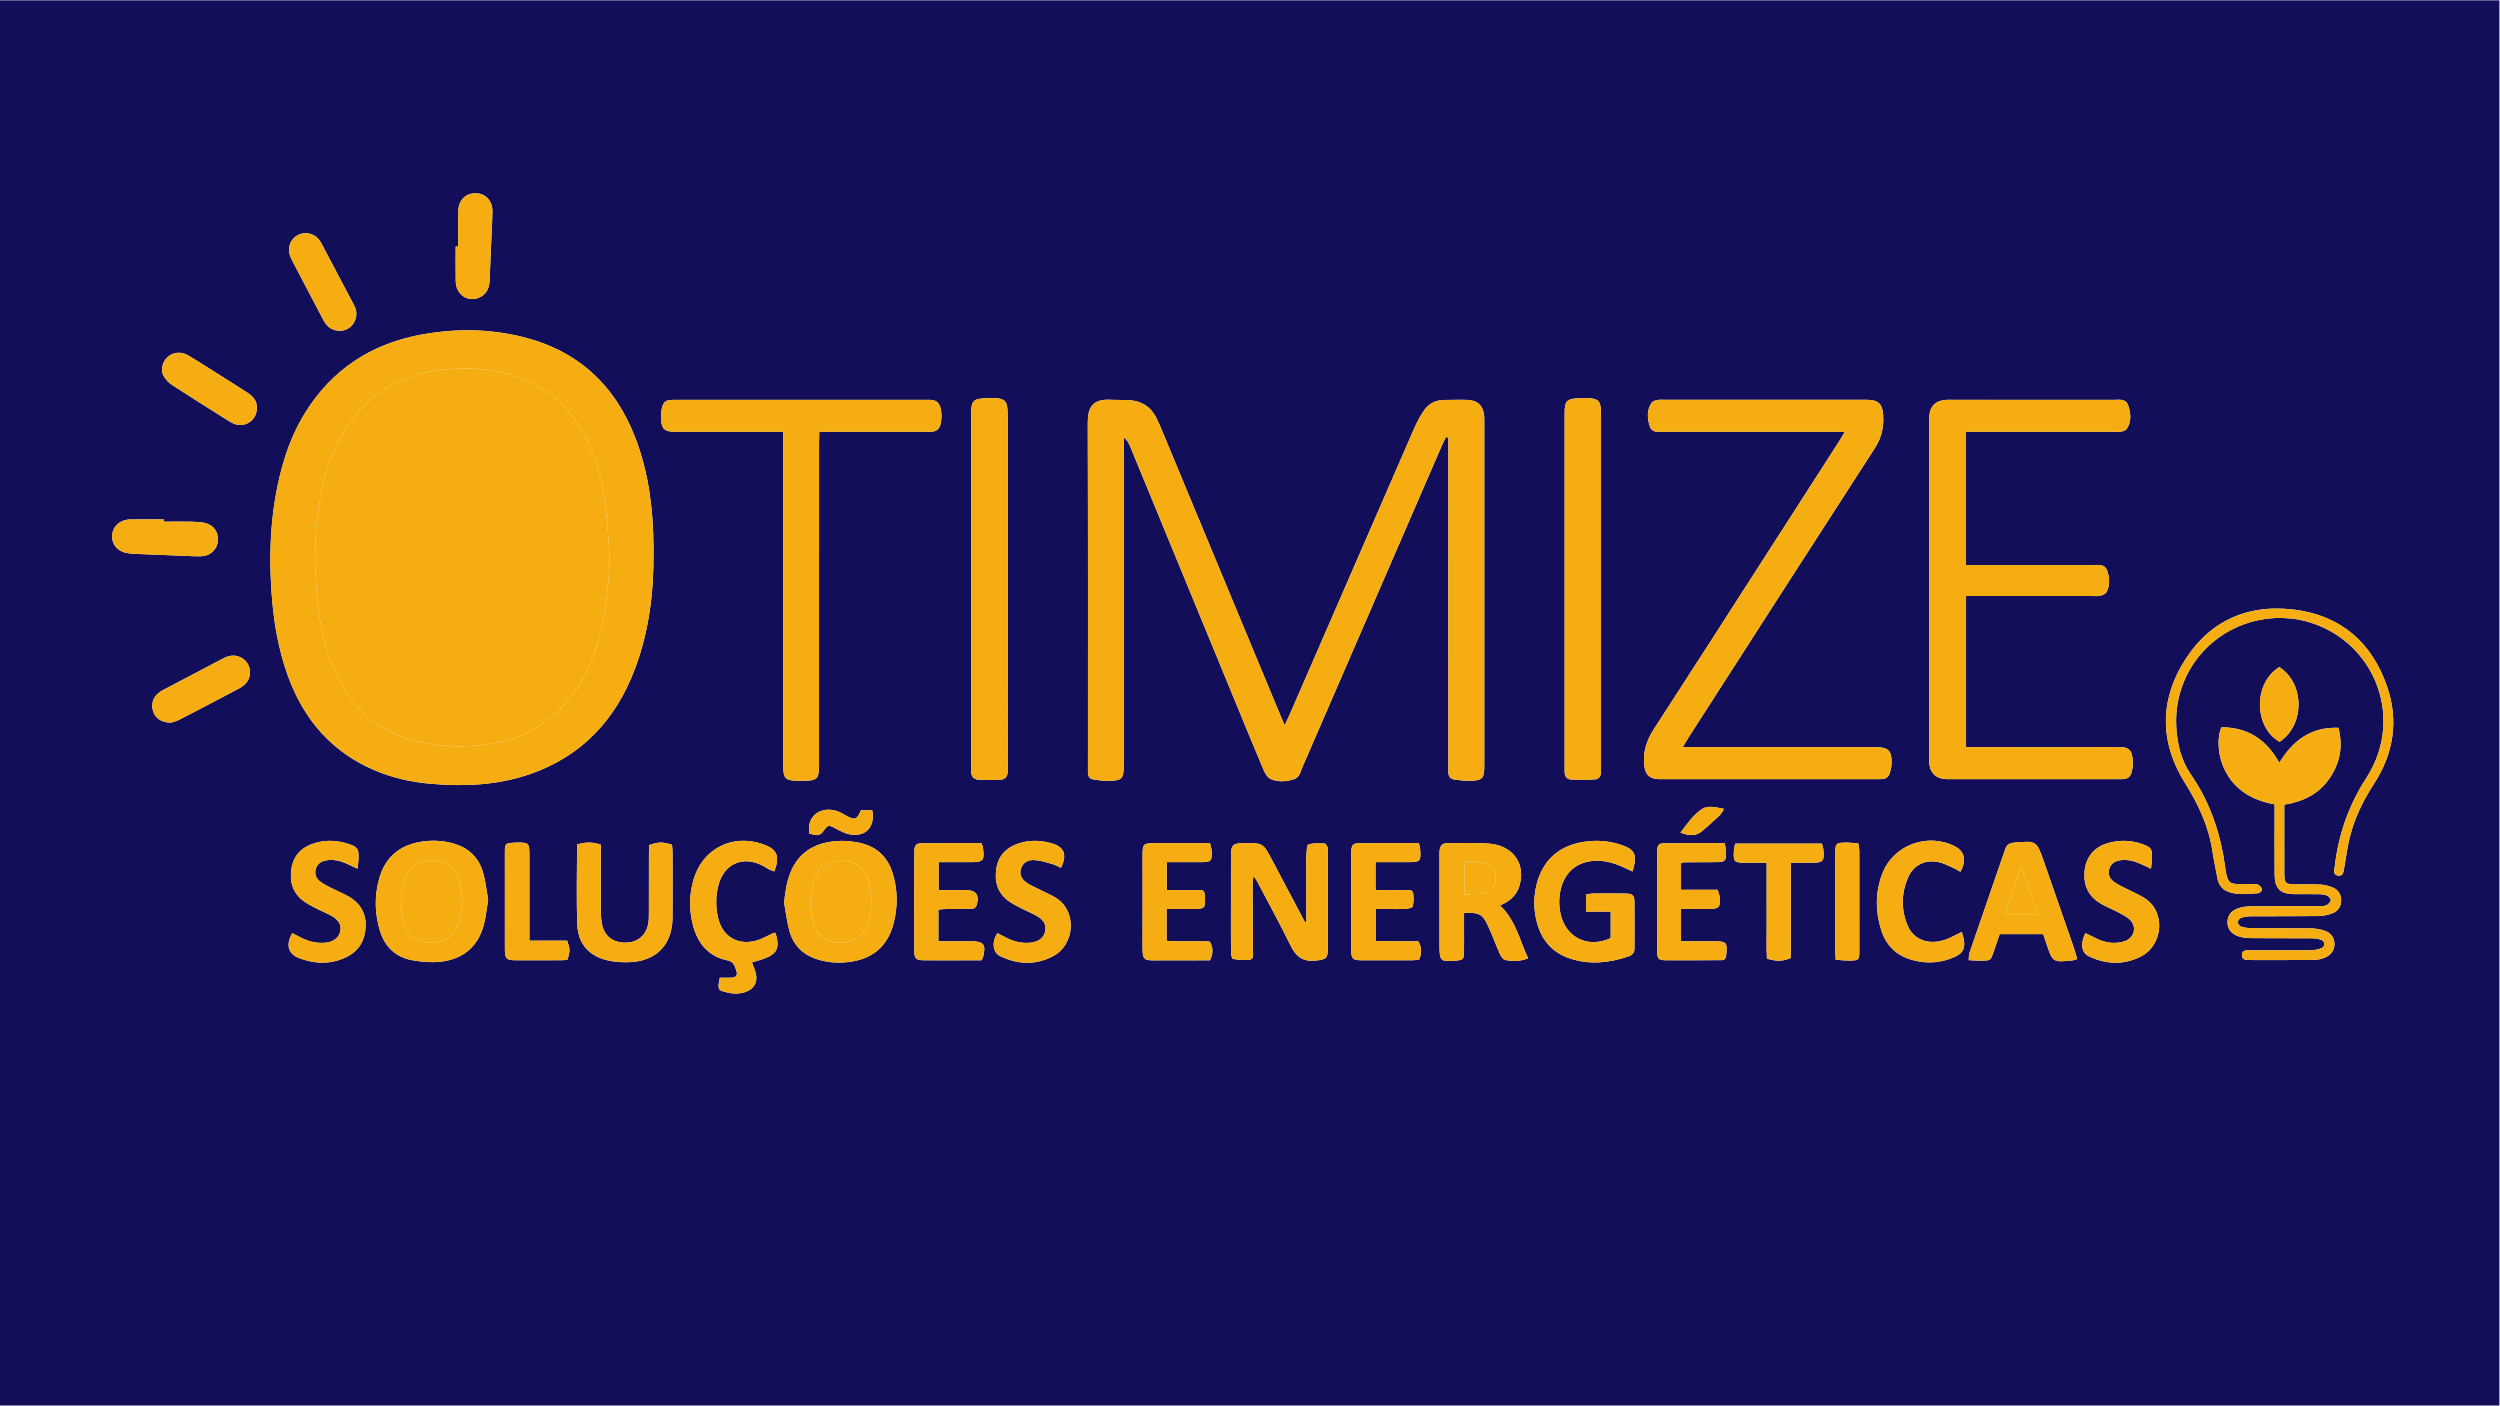 <?xml version="1.0" encoding="UTF-8" standalone="no"?>
<svg
   xmlns:dc="http://purl.org/dc/elements/1.1/"
   xmlns:cc="http://creativecommons.org/ns#"
   xmlns:rdf="http://www.w3.org/1999/02/22-rdf-syntax-ns#"
   xmlns:svg="http://www.w3.org/2000/svg"
   xmlns="http://www.w3.org/2000/svg"
   viewBox="0 0 1821.333 1024"
   height="1024"
   width="1821.333"
   xml:space="preserve"
   id="svg2"
   version="1.1"><defs
     id="defs6"><clipPath
       id="clipPath18"
       clipPathUnits="userSpaceOnUse"><path
         id="path16"
         d="M 0,768 H 1366 V 0 H 0 Z" /></clipPath></defs><g
     transform="matrix(1.333,0,0,-1.333,0,1024)"
     id="g10"><g
       id="g12"><g
         clip-path="url(#clipPath18)"
         id="g14"><g
           transform="translate(942.325,326.078)"
           id="g20"><path
             id="path22"
             style="fill:#120e59;fill-opacity:1;fill-rule:nonzero;stroke:none"
             d="m 0,0 c -4.911,1.061 -9.195,2.02 -12.317,-0.17 -4.645,-3.258 -8.031,-8.052 -11.576,-12.784 5.64,-2.11 8.818,-1.773 12.29,1.215 3.071,2.64 6.071,5.368 9.022,8.143 C -1.765,-2.828 -1.237,-1.752 0,0 m -500.02,-13.438 c 2.711,-0.726 5.363,-1.819 7.334,0.856 3.011,4.086 2.866,4.08 7.298,1.766 2.326,-1.214 4.742,-2.525 7.269,-3.032 8.768,-1.76 14.262,3.966 12.54,13.104 h -6.156 c -2.479,-5.372 -3.352,-5.629 -8.666,-2.628 -1.075,0.607 -2.137,1.26 -3.269,1.74 -8.601,3.65 -17.993,-1.073 -16.35,-11.806 M 303.376,77.543 C 288.64,68.326 289.898,44.21 303.58,36.689 c 13.832,9.184 13.787,31.929 -0.204,40.854 M 60.961,-82.417 c 2.795,-0.179 5.371,-0.536 7.935,-0.466 4.773,0.131 4.972,0.392 4.979,5.337 0.025,18.089 0.021,36.178 -0.011,54.266 -0.003,1.346 -0.308,2.691 -0.515,4.374 -2.416,0.201 -4.502,0.532 -6.585,0.516 -5.699,-0.042 -6.037,-0.412 -6.041,-5.964 -0.013,-17.557 -0.01,-35.114 0.005,-52.67 10e-4,-1.563 0.13,-3.126 0.233,-5.393 M -848.865,47.167 c 0.822,0.278 2.754,0.68 4.445,1.551 10.885,5.607 21.731,11.295 32.555,17.022 1.389,0.735 2.78,1.665 3.825,2.817 4.29,4.724 2.514,12.233 -3.421,14.573 -2.975,1.173 -5.856,0.726 -8.699,-0.782 -10.819,-5.739 -21.686,-11.387 -32.522,-17.093 -1.095,-0.576 -2.19,-1.212 -3.137,-1.997 -3.018,-2.5 -4.049,-6.466 -2.741,-10.115 1.335,-3.723 4.517,-5.937 9.695,-5.976 m 46.927,172.029 c 0.106,3.84 -2.108,6.3 -5.051,8.219 -4.909,3.2 -9.876,6.312 -14.833,9.436 -5.857,3.691 -11.662,7.469 -17.617,10.994 -3.972,2.351 -8.42,1.805 -11.38,-0.951 -2.7,-2.514 -3.91,-6.966 -2.097,-10.269 1.13,-2.057 3.068,-3.911 5.064,-5.21 9.971,-6.491 20.077,-12.774 30.146,-19.114 1.047,-0.66 2.111,-1.344 3.255,-1.792 6.199,-2.425 12.606,2.049 12.513,8.687 m 45.734,42.118 c 3.106,0.253 5.8,1.705 7.466,4.8 1.652,3.07 1.516,6.135 -0.085,9.174 -5.96,11.309 -11.921,22.617 -17.899,33.916 -0.413,0.78 -0.906,1.54 -1.479,2.209 -2.778,3.245 -7.407,4.187 -11.133,2.313 -3.825,-1.924 -5.798,-6.034 -4.779,-10.274 0.327,-1.361 0.94,-2.68 1.587,-3.933 3.012,-5.835 6.077,-11.643 9.132,-17.456 2.644,-5.031 5.305,-10.053 7.95,-15.083 1.893,-3.601 4.755,-5.668 9.24,-5.666 m 64.317,46.068 c -0.462,0 -0.923,-0.001 -1.384,-0.001 0,-6.391 -0.115,-12.784 0.03,-19.172 0.172,-7.613 7.55,-11.93 13.868,-8.198 3.199,1.889 4.467,4.943 4.632,8.507 0.254,5.5 0.43,11.003 0.66,16.504 0.296,7.097 0.74,14.19 0.883,21.29 0.129,6.452 -4.258,10.635 -10.261,10.137 -4.749,-0.395 -8.175,-3.952 -8.372,-9.374 -0.238,-6.556 -0.056,-13.128 -0.056,-19.693 m -160.926,-150.38 c 10e-4,0.41 10e-4,0.821 0.002,1.231 -6.035,0 -12.069,0.044 -18.104,-0.013 -5.749,-0.054 -9.882,-3.714 -10.096,-8.812 -0.22,-5.241 3.295,-9.006 9.157,-9.744 1.407,-0.177 2.832,-0.237 4.251,-0.295 9.052,-0.371 18.105,-0.739 27.159,-1.081 2.84,-0.108 5.694,-0.323 8.523,-0.159 4.793,0.277 8.343,3.881 8.699,8.501 0.365,4.736 -2.458,8.66 -7.265,9.694 -2.237,0.481 -4.578,0.608 -6.876,0.649 -5.149,0.091 -10.3,0.029 -15.45,0.029 m 199.82,-229.008 v 6.048 c 0,13.657 0.007,27.313 -0.003,40.971 -0.004,6.235 -0.377,6.602 -6.566,6.629 -0.708,0.003 -1.417,-0.048 -2.124,-0.104 -4.511,-0.352 -4.703,-0.49 -4.711,-5.129 -0.03,-17.736 -0.037,-35.472 0.004,-53.209 0.012,-5.053 0.867,-5.881 5.871,-5.908 8.513,-0.047 17.027,-0.028 25.54,0.01 1.01,0.004 2.019,0.302 2.916,0.445 1.34,5.021 1.321,5.775 -0.296,10.247 z M 53.403,-18.937 H 6.027 c -0.266,-1.453 -0.662,-2.791 -0.734,-4.146 -0.309,-5.796 0.208,-6.301 6.096,-6.315 3.839,-0.01 7.677,-0.002 11.826,-0.002 v -18.22 c 0,-5.687 -0.037,-11.373 0.01,-17.06 0.047,-5.791 -0.21,-11.599 0.155,-17.161 5.881,-1.574 8.159,-1.514 13.006,0.344 V -29.4 c 4.264,0 7.968,-0.007 11.672,0.002 5.922,0.012 6.718,0.847 6.219,6.764 -0.099,1.189 -0.546,2.349 -0.874,3.697 m 76.493,-48.306 c -3.03,-1.446 -5.633,-2.91 -8.393,-3.964 -9.17,-3.502 -17.867,-0.612 -21.229,7.429 -3.649,8.732 -3.524,17.743 0.287,26.405 2.99,6.799 9.349,9.844 16.656,8.295 2.715,-0.575 5.276,-1.942 7.857,-3.063 1.403,-0.609 2.698,-1.463 4.039,-2.204 3.438,6.131 2.283,11.139 -2.862,13.815 -14.98,7.793 -33.86,0.86 -39.839,-14.875 -3.848,-10.127 -3.849,-20.538 -0.577,-30.825 2.521,-7.926 7.785,-13.462 15.837,-15.993 7.331,-2.303 14.682,-2.229 21.954,0.374 7.599,2.721 9.044,5.821 6.27,14.606 m -527.091,-0.668 c -3.2,-4.784 -2.622,-10.523 1.472,-12.511 9.654,-4.686 19.559,-5.1 29.129,0.053 11.884,6.398 13.178,25.091 0.661,32.181 -2.767,1.567 -5.688,2.863 -8.534,4.291 -2.056,1.032 -4.207,1.918 -6.137,3.15 -3.507,2.238 -4.656,4.923 -3.74,7.985 0.919,3.072 3.342,5.036 7.395,4.815 3.282,-0.179 6.537,-1.268 9.745,-2.164 1.647,-0.461 3.165,-1.382 4.73,-2.091 3.458,7.186 1.872,11.326 -4.907,13.356 -6.099,1.827 -12.267,1.941 -18.339,-0.042 -6.38,-2.082 -10.717,-6.363 -11.944,-13.053 -1.339,-7.304 0.332,-13.859 6.645,-18.432 2.557,-1.853 5.512,-3.17 8.332,-4.645 2.352,-1.229 4.868,-2.169 7.138,-3.526 4.047,-2.42 5.252,-5.079 4.349,-8.78 -0.786,-3.22 -3.824,-5.418 -8.06,-5.794 -4.734,-0.421 -9.151,0.655 -13.327,2.86 -1.535,0.811 -3.093,1.577 -4.608,2.347 m 630.481,35.304 c 0.242,2.567 0.523,4.262 0.539,5.961 0.048,4.906 -0.5,5.71 -5.157,7.371 -6.565,2.341 -13.241,2.452 -19.844,0.306 -7.293,-2.37 -11.533,-8.313 -11.934,-15.941 -0.393,-7.462 2.571,-13.122 8.974,-16.853 3.051,-1.777 6.384,-3.062 9.508,-4.723 2.176,-1.157 4.462,-2.298 6.263,-3.928 3.642,-3.298 2.951,-8.834 -1.321,-11.221 -1.491,-0.833 -3.318,-1.259 -5.04,-1.454 -4.538,-0.515 -8.784,0.662 -12.809,2.733 -1.671,0.86 -3.36,1.686 -5.028,2.521 -2.916,-5.983 -2.229,-10.755 2.001,-12.75 9.517,-4.486 19.225,-4.827 28.668,0.127 11.596,6.084 13.772,24.602 0.959,32.157 -3.193,1.884 -6.648,3.32 -9.952,5.023 -2.04,1.05 -4.149,2.041 -5.997,3.378 -2.295,1.661 -3.558,4.004 -2.718,6.955 0.811,2.846 2.824,4.347 5.728,4.843 4.017,0.687 7.735,-0.221 11.349,-1.872 1.688,-0.771 3.38,-1.533 5.811,-2.633 m -980.195,-0.06 c 0.243,2.492 0.521,4.149 0.545,5.81 0.073,5.136 -0.552,6.089 -5.429,7.713 -6.221,2.073 -12.559,2.338 -18.843,0.369 -6.802,-2.132 -11.25,-6.544 -12.404,-13.812 -1.187,-7.476 0.873,-13.746 7.215,-18.18 2.308,-1.613 4.907,-2.827 7.424,-4.125 2.516,-1.296 5.199,-2.295 7.623,-3.736 3.806,-2.266 5.141,-5.026 4.42,-8.277 -0.751,-3.388 -3.604,-5.688 -7.791,-6.169 -4.724,-0.543 -9.164,0.481 -13.378,2.604 -1.696,0.856 -3.384,1.729 -5.048,2.58 -3.642,-6.173 -2.324,-11.298 3.545,-13.56 8.614,-3.32 17.337,-3.645 25.836,0.405 6.878,3.277 10.315,9.045 10.702,16.539 0.385,7.443 -2.956,13.027 -9.354,16.681 -3.068,1.753 -6.391,3.053 -9.543,4.665 -2.042,1.044 -4.102,2.124 -5.942,3.476 -2.151,1.58 -3.139,3.871 -2.483,6.569 0.703,2.893 2.699,4.431 5.588,4.981 4.012,0.763 7.743,-0.158 11.371,-1.759 1.717,-0.756 3.403,-1.585 5.946,-2.774 m 580.068,13.959 c -11.298,0 -22.109,0.08 -32.919,-0.047 -3.304,-0.039 -4.051,-1.145 -4.063,-5.457 -0.051,-17.574 -0.054,-35.149 0,-52.724 0.015,-5.072 0.78,-5.752 5.974,-5.774 9.232,-0.041 18.463,-0.027 27.694,0.009 1.179,0.005 2.357,0.276 3.496,0.419 1.324,3.394 1.499,6.436 -0.499,9.969 -3.683,0 -7.555,-0.013 -11.428,0.003 -3.985,0.017 -7.972,0.062 -11.884,0.093 v 17.551 h 5.491 c 3.729,10e-4 7.462,-0.115 11.181,0.066 1.277,0.063 3.456,0.675 3.602,1.373 0.487,2.346 0.643,4.925 0.167,7.259 -0.469,2.294 -2.87,1.555 -4.543,1.575 -5.298,0.065 -10.598,0.024 -15.972,0.024 v 15.298 c 6.176,0 12.178,-0.009 18.179,0.003 6.175,0.011 6.685,0.549 6.238,6.704 -0.075,1.04 -0.394,2.062 -0.714,3.656 m -262.614,-36.284 c 1.522,0.115 2.906,0.298 4.291,0.311 4.262,0.041 8.525,0.006 12.787,0.026 1.632,0.008 3.183,0.113 3.819,2.095 1.701,5.291 -0.245,8.17 -5.638,8.188 -5.068,0.017 -10.136,0.004 -15.128,0.004 v 15.297 c 5.939,0 11.594,-0.002 17.248,0.001 7.257,0.003 7.886,0.712 6.97,7.971 -0.085,0.671 -0.41,1.312 -0.758,2.382 -10.993,0 -21.977,0.073 -32.959,-0.05 -2.864,-0.032 -3.768,-1.215 -3.78,-4.628 -0.062,-18.115 -0.065,-36.231 -0.003,-54.346 0.014,-4.048 0.96,-4.908 5.133,-4.958 6.926,-0.082 13.853,-0.023 20.78,-0.023 h 10.738 c 0.502,0.876 0.757,1.162 0.842,1.493 1.867,7.21 0.571,8.912 -6.77,8.916 -5.826,0.001 -11.653,0 -17.572,0 z m 124.726,0.326 c 2.218,0 3.966,0 5.713,10e-4 3.911,10e-4 7.825,-0.095 11.728,0.065 1.118,0.046 3.056,0.69 3.157,1.301 0.398,2.403 0.704,5.029 0.11,7.332 -0.624,2.415 -3.255,1.545 -5.102,1.572 -5.134,0.076 -10.272,0.027 -15.553,0.027 v 15.297 c 6.336,0 12.52,-0.016 18.704,0.005 5.571,0.018 6.208,0.65 5.869,6.077 -0.084,1.343 -0.548,2.663 -0.902,4.294 -10.035,0 -19.79,0.005 -29.546,-0.002 -7.105,-0.006 -7.303,-0.189 -7.309,-7.087 -0.012,-15.641 0.058,-31.281 -0.024,-46.922 -0.057,-10.828 -0.095,-10.064 10.296,-10.023 8.866,0.035 17.732,0.007 26.539,0.007 1.752,3.588 1.903,6.743 -0.073,10.223 -7.789,0.545 -15.712,-0.213 -23.607,0.443 z m 305.063,35.95 c -11.445,0 -22.437,0.078 -33.425,-0.055 -2.784,-0.034 -3.53,-1.171 -3.541,-4.795 -0.052,-18.121 -0.059,-36.241 0.005,-54.361 0.015,-3.967 0.783,-4.736 4.702,-4.762 10.302,-0.069 20.605,0.005 30.906,0.06 0.476,0.003 0.95,0.38 1.55,0.636 0.19,0.645 0.49,1.299 0.563,1.976 0.75,7.128 0.242,7.698 -6.763,7.703 -5.812,0.004 -11.626,10e-4 -17.91,10e-4 v 8.888 8.76 c 5.507,0 10.447,-0.023 15.386,0.006 5.262,0.03 6.255,1.054 5.803,6.226 -0.115,1.315 -0.725,2.586 -1.222,4.262 h -19.967 v 7.4 7.086 c 0.892,0.318 1.209,0.527 1.528,0.53 5.861,0.043 11.722,0.039 17.583,0.091 4.973,0.043 5.599,0.643 5.476,5.451 -0.039,1.526 -0.408,3.045 -0.674,4.897 M -518.417,-67.87 c -0.568,0.12 -0.776,0.238 -0.9,0.18 -1.898,-0.899 -3.783,-1.826 -5.675,-2.736 -11.488,-5.521 -22.184,-0.875 -24.905,11 -1.28,5.589 -1.293,11.33 0.002,16.918 2.967,12.794 13.876,17.472 25.331,11.022 0.77,-0.435 1.468,-1.008 2.262,-1.388 1.029,-0.493 2.119,-0.855 3.188,-1.276 3.135,8.39 1.532,12.099 -6.07,14.818 -16.797,6.009 -33.243,-2.38 -38.155,-19.48 -2.308,-8.032 -2.387,-16.154 -0.398,-24.215 2.53,-10.255 8.408,-17.556 19.201,-19.796 3.389,-0.703 3.82,-3.364 4.695,-5.764 0.763,-2.093 -0.142,-3.514 -2.455,-3.623 -2.253,-0.106 -4.515,-0.023 -6.623,-0.023 -1.174,-5.301 -0.986,-6.611 1.457,-7.391 3.923,-1.253 7.965,-1.835 12.045,-0.592 5.143,1.568 7.433,5.512 6.085,10.679 -0.478,1.837 -1.271,3.592 -2.017,5.652 2.255,0.688 4.292,1.209 6.258,1.924 7.596,2.764 9.074,5.861 6.674,14.091 m -108.51,48.461 c 0,-14.974 -0.444,-29.532 0.148,-44.049 0.433,-10.618 6.883,-17.318 17.275,-19.461 3.607,-0.744 7.404,-0.963 11.094,-0.831 14.854,0.528 23.576,9.614 23.654,24.469 0.063,11.903 0.024,23.807 -10e-4,35.712 -0.003,1.379 -0.204,2.757 -0.304,4.017 -5.308,1.619 -7.426,1.593 -12.384,-0.185 -0.07,-1.585 -0.211,-3.322 -0.214,-5.057 -0.021,-10.839 0.009,-21.677 -0.028,-32.514 -0.007,-1.945 -0.012,-3.941 -0.427,-5.823 -1.457,-6.601 -6.326,-10.189 -13.174,-9.929 -6.617,0.252 -10.942,3.931 -12.101,10.512 -0.398,2.258 -0.534,4.586 -0.547,6.883 -0.056,10.305 -0.024,20.609 -0.024,30.915 v 5.208 c -4.479,1.603 -8.409,1.468 -12.967,0.133 M 192.946,-82.05 c -0.683,2.307 -1.189,4.293 -1.858,6.223 -5.39,15.562 -10.819,31.111 -16.218,46.671 -4.112,11.85 -4.175,11.844 -16.542,10.716 -2.457,-0.224 -3.899,-1.124 -4.698,-3.453 -6.504,-18.928 -13.068,-37.836 -19.561,-56.769 -0.363,-1.06 -0.266,-2.277 -0.441,-3.982 2.714,-0.12 4.966,-0.344 7.211,-0.291 4.817,0.115 4.817,0.174 6.365,4.693 1.136,3.314 2.27,6.63 3.361,9.818 h 23.808 c 0.639,-1.889 1.205,-3.552 1.762,-5.217 3.423,-10.236 3.423,-10.24 14.216,-9.172 0.511,0.049 1.004,0.287 2.595,0.763 m -315.433,29.293 c 5.123,2.236 8.854,5.318 10.474,10.409 3.828,12.024 -3.158,22.318 -16.447,23.399 -7.579,0.616 -15.243,0.186 -22.869,0.252 -2.629,0.023 -3.905,-1.415 -4.171,-3.85 -0.152,-1.404 -0.088,-2.834 -0.088,-4.252 -0.005,-15.964 -0.003,-31.928 -0.003,-47.891 0,-8.469 0.582,-8.994 9.089,-8.198 3.765,0.353 4.237,0.763 4.308,4.493 0.083,4.433 0.019,8.869 0.019,13.303 0.001,2.75 0,5.5 0,8.184 8.239,0.478 10.169,-0.528 13.226,-7.217 2.28,-4.988 4.133,-10.17 6.378,-15.175 0.592,-1.32 1.81,-3.119 2.953,-3.292 3.77,-0.568 7.68,-1.027 12.449,0.977 -4.62,9.807 -6.614,20.563 -15.318,28.858 m 72.444,18.593 c 2.688,9.49 1.347,12.063 -6.863,14.719 -6.388,2.067 -12.961,2.469 -19.493,1.501 -12.677,-1.879 -21.582,-8.701 -25.497,-21.185 -2.451,-7.812 -2.479,-15.813 -0.249,-23.657 2.709,-9.521 8.778,-16.09 18.358,-19.116 10.596,-3.347 21.03,-2.227 31.361,1.268 2.042,0.691 3.392,1.932 3.397,4.219 0.015,8.707 0.098,17.415 -0.037,26.12 -0.047,3.044 -1.123,3.959 -4.413,4.031 -6.04,0.134 -12.083,0.074 -18.125,0.035 -1.19,-0.008 -2.378,-0.287 -3.91,-0.484 v -9.41 h 13.502 v -7.279 -7.195 c -11.915,-5.461 -23.556,-0.288 -26.993,11.71 -1.496,5.222 -1.516,10.566 -0.115,15.798 2.478,9.256 9.561,14.594 19.102,14.762 5.466,0.097 10.503,-1.43 15.364,-3.757 1.387,-0.664 2.805,-1.268 4.611,-2.08 m -463.732,-17.122 c 1.004,-5.373 1.556,-10.883 3.119,-16.088 2.294,-7.636 7.691,-12.622 15.366,-14.939 6.225,-1.88 12.619,-2.125 18.976,-1.022 11.861,2.059 19.331,9.074 22.363,20.726 2.378,9.136 2.284,18.301 -0.452,27.321 -2.746,9.057 -8.779,14.764 -18.17,16.769 -6.527,1.395 -13.042,1.489 -19.507,-0.18 -8.431,-2.177 -14.441,-7.272 -17.905,-15.317 -2.36,-5.48 -3.181,-11.229 -3.79,-17.27 m -161.744,1.66 c -0.912,4.944 -1.426,10.281 -2.935,15.319 -2.345,7.828 -7.815,12.985 -15.695,15.313 -6.229,1.84 -12.649,2.054 -18.99,0.894 -11.342,-2.074 -18.752,-8.731 -21.913,-19.91 -2.732,-9.661 -2.51,-19.351 0.481,-28.859 2.717,-8.637 8.693,-14.259 17.671,-15.84 5.009,-0.881 10.29,-1.351 15.314,-0.793 12.072,1.338 20.329,7.941 23.612,19.869 1.212,4.403 1.609,9.029 2.455,14.007 m 980.123,154.041 c 2.618,-0.242 6.034,-0.258 9.325,-0.909 40.047,-7.915 59.199,-52.292 37.068,-86.533 -9.579,-14.82 -15.222,-30.78 -17.26,-48.165 -0.241,-2.054 -1.242,-4.771 1.772,-5.252 2.938,-0.47 3.01,2.374 3.383,4.412 0.926,5.064 1.562,10.193 2.71,15.205 2.523,11.024 7.366,21.027 13.524,30.507 10.694,16.461 13.586,34.356 7.266,52.975 -8.281,24.39 -25.573,39.248 -51.183,42.312 -26.951,3.223 -48.215,-7.547 -61.547,-31.243 -11.973,-21.279 -10.698,-43.022 2.289,-63.696 7.277,-11.582 12.901,-23.65 14.922,-37.277 0.729,-4.912 1.856,-9.765 2.72,-14.658 0.607,-3.446 2.524,-6.009 5.628,-7.262 5.437,-2.194 11.197,-1.14 16.83,-0.881 0.709,0.032 2.016,1.568 1.886,2.14 -0.227,0.986 -1.217,2.045 -2.166,2.547 -0.855,0.454 -2.083,0.24 -3.147,0.256 -2.487,0.034 -4.977,-0.013 -7.463,0.048 -4.772,0.12 -5.749,0.952 -6.773,5.702 -0.225,1.04 -0.367,2.099 -0.508,3.155 -2.477,18.388 -8.091,35.54 -18.781,50.983 -5.236,7.564 -7.44,16.424 -7.989,25.65 -1.942,32.674 23.567,60.122 57.494,59.984 M -228.374,-61.721 c -0.268,-0.018 -0.535,-0.037 -0.803,-0.054 -5.965,11.277 -11.915,22.562 -17.897,33.831 -4.972,9.366 -4.988,9.357 -15.571,9.249 -5.842,-0.061 -6.876,-1.007 -6.905,-6.757 -0.05,-10.298 -0.014,-20.597 -0.014,-30.895 0,-7.28 -0.049,-14.56 0.045,-21.839 0.018,-1.323 0.453,-3.698 0.981,-3.782 3.066,-0.486 6.304,-0.928 9.314,-0.405 2.394,0.416 1.655,3.199 1.651,5.051 -0.022,11.893 -0.132,23.785 -0.173,35.678 -0.005,1.292 0.242,2.586 0.494,5.082 1.096,-1.636 1.614,-2.276 1.99,-2.991 6.189,-11.77 12.568,-23.448 18.445,-35.373 2.871,-5.827 6.636,-8.637 13.339,-7.974 5.852,0.58 6.856,1.075 6.866,6.868 0.026,17.4 0.009,34.802 0.008,52.202 0,0.888 0.209,1.858 -0.082,2.641 -0.329,0.887 -1.086,2.262 -1.703,2.287 -2.962,0.116 -6.095,0.33 -8.824,-0.555 -0.913,-0.296 -0.971,-3.732 -1.118,-5.756 -0.181,-2.473 -0.043,-4.969 -0.043,-7.454 z M 306.114,2.313 c 10.124,1.685 18.632,5.705 24.483,14.038 5.925,8.441 7.782,17.684 5.11,27.985 -14.847,0.564 -24.852,-6.829 -32.289,-19.131 -7.232,12.985 -17.554,19.453 -31.698,19.418 -2.883,-7.31 -1.245,-16.775 1.576,-22.709 5.49,-11.548 15.302,-17.188 27.527,-19.424 v -5.786 c 0.001,-11.016 -0.061,-22.031 0.028,-33.046 0.056,-6.955 3.227,-10.094 10.086,-10.201 4.619,-0.071 9.24,0.039 13.858,-0.051 1.568,-0.03 3.242,-0.154 4.653,-0.747 0.955,-0.4 2.281,-1.884 2.114,-2.548 -0.282,-1.117 -1.453,-2.398 -2.553,-2.825 -1.42,-0.551 -3.14,-0.42 -4.732,-0.424 -11.903,-0.03 -23.807,0.043 -35.71,-0.072 -2.625,-0.025 -5.392,-0.26 -7.832,-1.133 -3.348,-1.197 -5.672,-3.719 -5.656,-7.604 0.015,-3.886 2.365,-6.349 5.716,-7.565 2.274,-0.825 4.858,-1.068 7.309,-1.092 10.836,-0.11 21.674,-0.007 32.512,-0.083 1.913,-0.012 3.958,-0.167 5.701,-0.86 2.196,-0.873 2.308,-3.543 0.176,-4.493 -1.864,-0.83 -4.082,-1.168 -6.149,-1.189 -10.836,-0.112 -21.675,-0.041 -32.512,-0.066 -2.07,-0.005 -4.89,0.465 -4.855,-2.597 0.032,-2.911 2.752,-2.683 4.892,-2.684 11.37,-0.006 22.741,-0.062 34.11,0.052 2.082,0.021 4.289,0.422 6.203,1.215 3.121,1.293 5.323,3.688 5.363,7.287 0.039,3.563 -1.885,6.213 -5.121,7.391 -2.436,0.887 -5.158,1.314 -7.761,1.349 -10.835,0.146 -21.674,0.027 -32.511,0.106 -1.919,0.014 -3.899,0.304 -5.719,0.881 -0.782,0.248 -1.694,1.556 -1.694,2.383 0,0.823 0.915,2.128 1.698,2.375 1.819,0.575 3.798,0.866 5.715,0.879 12.08,0.075 24.163,-0.051 36.243,0.117 2.765,0.038 5.671,0.579 8.238,1.589 2.993,1.178 4.619,3.802 4.575,7.183 -0.041,3.173 -1.663,5.542 -4.423,6.743 -2.215,0.963 -4.718,1.561 -7.13,1.707 -4.426,0.265 -8.879,0.048 -13.32,0.088 -5.616,0.05 -6.172,0.57 -6.204,6.059 -0.046,7.995 -0.015,15.99 -0.016,23.985 -0.001,4.417 -0.001,8.834 -0.001,13.5 m -697.697,117.775 v 94.354 c -10e-4,9.217 -1.026,10.214 -10.382,10.096 -0.355,-0.004 -0.71,-0.017 -1.065,-0.031 -7.478,-0.291 -8.502,-1.349 -8.502,-8.829 -0.002,-63.791 -0.001,-127.581 -0.001,-191.372 0,-1.244 0.036,-2.489 0,-3.732 -0.073,-2.522 1.171,-4.336 3.569,-4.511 4.2,-0.304 8.452,-0.348 12.65,-0.051 2.66,0.188 3.897,2.192 3.738,4.926 -0.061,1.063 -0.007,2.131 -0.007,3.198 z m 324.28,-0.619 v 95.427 c -0.001,8.677 -0.959,9.626 -9.734,9.65 -0.533,0.002 -1.067,-0.007 -1.599,-0.026 -7.555,-0.274 -8.568,-1.303 -8.568,-8.744 -0.002,-63.973 -0.001,-127.947 0,-191.921 0,-1.243 10e-4,-2.487 0.02,-3.731 0.035,-2.29 1.244,-3.926 3.435,-4.034 4.377,-0.217 8.785,-0.213 13.158,0.059 2.212,0.138 3.283,1.895 3.271,4.163 -0.007,1.42 0.016,2.842 0.016,4.263 0.001,31.632 0.001,63.263 0.001,94.894 m -446.942,86.658 v -6.261 c 0,-58.611 0,-117.222 10e-4,-175.833 0,-7.54 0.928,-8.493 8.435,-8.693 0.71,-0.019 1.421,-0.014 2.131,-0.003 8.142,0.12 8.985,0.982 8.985,9.199 10e-4,58.433 -0.001,116.866 0.006,175.299 0.001,2.042 0.089,4.084 0.141,6.292 h 3.911 c 17.938,0 35.877,0 53.815,0 1.243,0 2.494,-0.084 3.728,0.026 3.632,0.325 5.125,2.564 5.302,7.812 0.193,5.713 -1.367,8.957 -4.734,9.475 -1.565,0.241 -3.189,0.123 -4.787,0.123 -44.757,0.005 -89.514,0.004 -134.272,0.004 -1.065,0 -2.132,0.037 -3.196,-0.01 -3.887,-0.173 -4.973,-0.977 -5.845,-4.807 -0.388,-1.706 -0.524,-3.522 -0.441,-5.272 0.278,-5.887 1.875,-7.342 7.852,-7.346 17.76,-0.012 35.521,-0.005 53.282,-0.005 z m 580.163,-0.019 c -1.334,-2.256 -2.082,-3.617 -2.92,-4.921 C 48.511,178.636 34.016,156.09 19.516,133.547 0.215,103.541 -19.018,73.488 -38.458,43.571 c -4.063,-6.251 -6.072,-12.73 -5.169,-20.113 0.586,-4.792 2.812,-6.905 7.613,-7.155 1.063,-0.056 2.131,-0.019 3.198,-0.019 38.372,0 76.744,-10e-4 115.116,0.001 1.243,0 2.486,0.028 3.73,0.023 2.513,-0.012 3.969,1.394 4.607,3.648 0.431,1.526 0.765,3.126 0.819,4.704 0.248,7.192 -1.661,9.111 -8.885,9.111 -32.864,0.004 -65.729,0.002 -98.594,0.002 h -6.564 c 1.385,2.361 2.198,3.87 3.123,5.307 33.891,52.702 67.734,105.437 101.776,158.042 3.811,5.891 5.111,11.959 4.537,18.686 -0.472,5.524 -2.602,7.551 -8.078,7.777 -1.063,0.044 -2.13,0.012 -3.197,0.012 -35.885,0 -71.769,0.001 -107.655,-0.002 -1.421,0 -2.874,0.151 -4.252,-0.1 -1.15,-0.21 -2.646,-0.6 -3.239,-1.44 -2.792,-3.955 -2.494,-8.367 -1.145,-12.738 1.218,-3.94 4.613,-3.198 7.564,-3.2 30.911,-0.014 61.821,-0.009 92.732,-0.009 z m 66.258,0 h 5.803 c 24.873,0 49.744,-0.001 74.616,0.001 1.421,0 2.879,-0.174 4.251,0.089 1.135,0.217 2.612,0.67 3.173,1.522 2.654,4.035 2.252,8.452 0.809,12.776 -1.291,3.871 -4.731,3.084 -7.666,3.087 -29.491,0.023 -58.981,0.015 -88.473,0.012 -1.243,0 -2.493,0.049 -3.728,-0.052 -5.424,-0.442 -8.406,-3.403 -8.854,-8.796 -0.101,-1.235 -0.024,-2.486 -0.024,-3.729 -0.001,-60.758 -0.002,-121.517 0.004,-182.275 0,-1.597 -0.089,-3.218 0.148,-4.785 0.654,-4.314 3.411,-6.976 7.75,-7.546 1.4,-0.184 2.836,-0.123 4.257,-0.123 30.201,-0.007 60.403,-0.006 90.604,-0.004 1.065,0 2.132,0.028 3.197,0.027 2.518,-0.003 4.018,1.481 4.622,3.671 0.511,1.854 0.776,3.863 0.686,5.781 -0.324,6.837 -2.219,8.128 -8.339,8.085 -25.581,-0.179 -51.164,-0.076 -76.746,-0.076 h -6.073 v 82.611 h 6.038 c 20.963,0 41.927,-0.001 62.89,0.002 1.421,0 2.901,-0.219 4.246,0.107 1.281,0.311 2.973,0.899 3.526,1.896 2.098,3.783 1.788,7.907 0.418,11.844 -1.311,3.769 -4.758,3.077 -7.716,3.08 -21.141,0.023 -42.283,0.012 -63.423,0.012 h -5.996 z m -717.343,-65.925 c 0,1.243 0.011,2.487 -10e-4,3.73 -0.193,20.191 -2.648,40.027 -9.957,58.991 -11.202,29.06 -31.744,47.849 -62.161,55.212 -17.647,4.272 -35.575,4.488 -53.421,1.38 -28.048,-4.885 -50.147,-18.944 -65.15,-43.495 -4.838,-7.915 -8.484,-16.371 -11.163,-25.231 -7.025,-23.247 -8.544,-47.053 -6.986,-71.144 1.034,-15.999 3.518,-31.736 9.017,-46.877 8.659,-23.844 23.915,-41.646 47.572,-51.687 9.721,-4.126 19.93,-6.386 30.403,-7.303 18.368,-1.609 36.581,-0.832 54.188,5.23 28.645,9.864 47.201,29.954 57.653,57.931 7.614,20.384 10.203,41.617 10.006,63.263 m 433.071,63.066 c 0.444,-0.092 0.887,-0.183 1.33,-0.273 v -6.33 c 0,-57.4 0,-114.801 0.001,-172.202 0,-1.422 0.039,-2.843 0.011,-4.264 -0.046,-2.321 1.108,-3.799 3.322,-4.117 2.793,-0.4 5.635,-0.743 8.446,-0.674 6.928,0.167 7.875,1.246 7.875,8.153 0.003,62.376 0.002,124.752 -0.001,187.129 0,1.421 0.056,2.851 -0.076,4.262 -0.505,5.394 -3.531,8.394 -8.966,8.602 -4.258,0.163 -8.528,-0.01 -12.792,-0.015 -4.82,-0.006 -8.68,-2.052 -11.285,-5.979 -2.046,-3.083 -3.816,-6.404 -5.296,-9.799 -22.756,-52.205 -45.445,-104.44 -68.157,-156.664 -0.677,-1.558 -1.451,-3.074 -2.521,-5.329 -0.953,2.195 -1.583,3.592 -2.171,5.005 -21.585,51.928 -43.164,103.859 -64.755,155.785 -1.021,2.456 -2.043,4.92 -3.247,7.288 -3.087,6.069 -8.161,9.206 -14.904,9.592 -3.19,0.184 -6.4,0.018 -9.59,0.198 -10.161,0.575 -12.982,-3.763 -12.954,-12.846 0.195,-62.375 0.102,-124.752 0.103,-187.128 0,-1.245 0.039,-2.489 0,-3.732 -0.066,-2.107 0.964,-3.463 2.969,-3.779 2.611,-0.413 5.267,-0.787 7.901,-0.769 7.879,0.057 8.695,0.973 8.695,8.893 0.001,57.578 -10e-4,115.156 0.008,172.734 0,1.991 0.108,3.983 0.166,5.973 1.825,-1.542 2.66,-3.206 3.368,-4.923 18.995,-46.088 37.975,-92.183 56.962,-138.276 5.338,-12.958 10.623,-25.94 16.098,-38.84 0.766,-1.803 2.179,-3.936 3.834,-4.636 4.006,-1.695 8.326,-1.375 12.502,-0.062 3.247,1.02 3.654,4.163 4.742,6.67 25.365,58.422 50.676,116.867 76.006,175.304 0.74,1.705 1.582,3.366 2.376,5.049 m -901.582,629.026 H 547.028 V -768.431 h -1600.706 z" /></g><g
           transform="translate(790.23,529.327)"
           id="g24"><path
             id="path26"
             style="fill:#f6ad12;fill-opacity:1;fill-rule:nonzero;stroke:none"
             d="m 0,0 c -0.794,-1.682 -1.637,-3.343 -2.376,-5.049 -25.33,-58.437 -50.642,-116.882 -76.006,-175.303 -1.089,-2.508 -1.495,-5.65 -4.742,-6.671 -4.176,-1.312 -8.496,-1.633 -12.502,0.063 -1.655,0.7 -3.068,2.833 -3.834,4.635 -5.476,12.901 -10.761,25.882 -16.099,38.841 -18.986,46.092 -37.966,92.187 -56.962,138.276 -0.707,1.716 -1.542,3.38 -3.367,4.923 -0.058,-1.991 -0.166,-3.982 -0.167,-5.973 -0.008,-57.578 -0.007,-115.157 -0.007,-172.735 0,-7.92 -0.816,-8.836 -8.695,-8.892 -2.634,-0.019 -5.29,0.355 -7.902,0.768 -2.004,0.317 -3.034,1.672 -2.968,3.78 0.039,1.243 0,2.487 0,3.731 -10e-4,62.377 0.091,124.753 -0.103,187.129 -0.028,9.082 2.793,13.421 12.954,12.846 3.19,-0.181 6.4,-0.015 9.59,-0.198 6.743,-0.387 11.816,-3.524 14.903,-9.593 1.204,-2.368 2.227,-4.832 3.248,-7.287 21.591,-51.926 43.17,-103.857 64.755,-155.786 0.588,-1.413 1.217,-2.809 2.171,-5.005 1.07,2.255 1.843,3.771 2.521,5.33 22.712,52.224 45.4,104.459 68.156,156.664 1.481,3.395 3.25,6.716 5.296,9.798 2.606,3.928 6.466,5.973 11.285,5.979 4.265,0.006 8.535,0.178 12.792,0.015 5.436,-0.207 8.461,-3.207 8.966,-8.602 0.133,-1.411 0.076,-2.841 0.076,-4.262 0.003,-62.376 0.004,-124.753 0.001,-187.129 0,-6.907 -0.946,-7.986 -7.875,-8.153 -2.81,-0.068 -5.652,0.275 -8.445,0.675 -2.215,0.317 -3.368,1.796 -3.322,4.116 0.028,1.421 -0.011,2.843 -0.011,4.265 C 1.33,-121.404 1.33,-64.003 1.33,-6.603 v 6.33 C 0.887,-0.182 0.443,-0.091 0,0" /></g><g
           transform="translate(333.156,464.109)"
           id="g28"><path
             id="path30"
             style="fill:#f6ad12;fill-opacity:1;fill-rule:nonzero;stroke:none"
             d="m 0,0 c -0.671,8.851 -1.043,17.737 -2.082,26.545 -1.629,13.822 -4.946,27.22 -11.572,39.628 -9.295,17.404 -23.451,28.715 -42.501,33.744 -10.937,2.888 -22.155,3.254 -33.35,2.3 -24.052,-2.051 -42.751,-13.172 -55.594,-33.761 -6.474,-10.381 -10.215,-21.796 -12.535,-33.741 -3.864,-19.893 -4.1,-39.914 -1.887,-59.97 1.503,-13.625 4.224,-26.989 10.273,-39.483 9.504,-19.626 24.623,-32.198 46.041,-36.883 12.635,-2.764 25.356,-2.805 38.127,-0.946 12.634,1.838 23.777,6.961 33.562,15.075 12.007,9.957 19.502,22.89 24.207,37.535 C -2.1,-33.735 -0.495,-16.977 0,0 m 24,2.152 c 0.199,-21.647 -2.39,-42.879 -10.004,-63.263 -10.452,-27.977 -29.008,-48.068 -57.653,-57.931 -17.607,-6.062 -35.82,-6.839 -54.188,-5.23 -10.473,0.917 -20.682,3.176 -30.403,7.302 -23.657,10.041 -38.913,27.844 -47.572,51.688 -5.499,15.141 -7.983,30.878 -9.017,46.877 -1.558,24.091 -0.039,47.897 6.986,71.143 2.679,8.861 6.325,17.317 11.163,25.232 15.003,24.551 37.102,38.61 65.15,43.494 17.846,3.108 35.774,2.892 53.421,-1.38 C -17.7,112.722 2.842,93.933 14.043,64.873 21.353,45.909 23.808,26.073 24.001,5.882 24.013,4.639 24.002,3.395 24,2.152" /></g><g
           transform="translate(1074.501,532.186)"
           id="g32"><path
             id="path34"
             style="fill:#f6ad12;fill-opacity:1;fill-rule:nonzero;stroke:none"
             d="m 0,0 v -72.783 h 5.996 c 21.141,0 42.282,0.011 63.423,-0.012 2.958,-0.003 6.405,0.689 7.716,-3.08 1.37,-3.937 1.68,-8.061 -0.418,-11.844 -0.553,-0.997 -2.244,-1.585 -3.526,-1.896 -1.344,-0.326 -2.825,-0.107 -4.246,-0.107 -20.963,-0.003 -41.926,-0.002 -62.889,-0.002 H 0.018 v -82.61 H 6.09 c 25.582,0 51.165,-0.104 76.746,0.075 6.12,0.043 8.016,-1.248 8.339,-8.085 0.091,-1.918 -0.175,-3.927 -0.686,-5.781 -0.604,-2.19 -2.104,-3.674 -4.622,-3.671 -1.065,0.002 -2.132,-0.027 -3.197,-0.027 -30.201,-0.002 -60.402,-0.003 -90.604,0.004 -1.42,0 -2.857,-0.061 -4.256,0.123 -4.339,0.571 -7.097,3.232 -7.75,7.546 -0.238,1.567 -0.149,3.189 -0.149,4.785 -0.006,60.759 -0.005,121.517 -0.004,182.275 0,1.243 -0.077,2.494 0.025,3.729 0.447,5.393 3.429,8.354 8.853,8.796 1.236,0.101 2.486,0.052 3.729,0.052 29.491,0.003 58.981,0.012 88.472,-0.012 2.935,-0.003 6.375,0.784 7.666,-3.087 C 90.095,10.064 90.497,5.647 87.843,1.612 87.282,0.76 85.806,0.307 84.67,0.09 83.298,-0.173 81.84,0.001 80.419,0.001 55.547,0 30.676,0 5.804,0 Z" /></g><g
           transform="translate(1008.243,532.186)"
           id="g36"><path
             id="path38"
             style="fill:#f6ad12;fill-opacity:1;fill-rule:nonzero;stroke:none"
             d="m 0,0 h -6.339 c -30.911,0 -61.821,-0.005 -92.732,0.009 -2.95,0.002 -6.346,-0.74 -7.564,3.2 -1.349,4.372 -1.647,8.783 1.145,12.738 0.593,0.84 2.089,1.23 3.239,1.44 1.378,0.251 2.831,0.1 4.252,0.1 35.886,0.003 71.77,0.002 107.655,0.002 1.067,0 2.134,0.032 3.198,-0.012 5.475,-0.226 7.605,-2.253 8.077,-7.777 0.574,-6.727 -0.726,-12.795 -4.537,-18.686 -34.042,-52.605 -67.885,-105.34 -101.776,-158.042 -0.925,-1.437 -1.738,-2.946 -3.123,-5.306 h 6.564 c 32.865,0 65.73,0.001 98.594,-0.002 7.224,0 9.133,-1.92 8.885,-9.112 -0.054,-1.578 -0.388,-3.177 -0.819,-4.704 -0.638,-2.254 -2.094,-3.66 -4.607,-3.648 -1.244,0.006 -2.487,-0.023 -3.73,-0.023 -38.372,-0.002 -76.744,-0.001 -115.116,-0.001 -1.067,0 -2.135,-0.037 -3.198,0.019 -4.801,0.25 -7.027,2.363 -7.613,7.155 -0.903,7.383 1.107,13.862 5.169,20.113 19.44,29.917 38.673,59.97 57.974,89.976 14.5,22.543 28.995,45.089 43.482,67.64 C -2.082,-3.617 -1.334,-2.256 0,0" /></g><g
           transform="translate(428.081,532.205)"
           id="g40"><path
             id="path42"
             style="fill:#f6ad12;fill-opacity:1;fill-rule:nonzero;stroke:none"
             d="m 0,0 h -5.687 c -17.76,0 -35.521,-0.007 -53.282,0.005 -5.977,0.004 -7.573,1.459 -7.851,7.346 -0.083,1.75 0.052,3.566 0.441,5.272 0.872,3.83 1.958,4.634 5.844,4.807 1.064,0.047 2.132,0.01 3.197,0.01 44.757,0 89.515,10e-4 134.272,-0.004 1.597,0 3.221,0.118 4.786,-0.123 3.367,-0.518 4.927,-3.762 4.735,-9.475 C 86.277,2.59 84.785,0.351 81.153,0.026 79.919,-0.084 78.668,0 77.425,0 59.486,0 41.548,0 23.609,0 h -3.911 c -0.051,-2.208 -0.139,-4.25 -0.14,-6.292 -0.007,-58.433 -0.006,-116.866 -0.006,-175.299 0,-8.217 -0.843,-9.079 -8.986,-9.199 -0.71,-0.011 -1.42,-0.016 -2.13,0.003 -7.507,0.2 -8.435,1.153 -8.435,8.693 C 0,-123.483 0,-64.872 0,-6.261 Z" /></g><g
           transform="translate(875.023,445.547)"
           id="g44"><path
             id="path46"
             style="fill:#f6ad12;fill-opacity:1;fill-rule:nonzero;stroke:none"
             d="m 0,0 c 0,-31.631 0,-63.262 -0.001,-94.894 0,-1.421 -0.023,-2.843 -0.017,-4.264 0.013,-2.267 -1.058,-4.024 -3.27,-4.162 -4.373,-0.272 -8.781,-0.276 -13.158,-0.059 -2.192,0.108 -3.401,1.744 -3.435,4.034 -0.019,1.244 -0.02,2.488 -0.02,3.731 -0.001,63.974 -0.002,127.947 0,191.921 0,7.441 1.012,8.47 8.568,8.744 0.532,0.019 1.065,0.028 1.599,0.026 8.775,-0.024 9.733,-0.973 9.734,-9.65 z" /></g><g
           transform="translate(550.742,446.166)"
           id="g48"><path
             id="path50"
             style="fill:#f6ad12;fill-opacity:1;fill-rule:nonzero;stroke:none"
             d="m 0,0 v -95.953 c 0,-1.066 -0.054,-2.134 0.008,-3.197 0.159,-2.734 -1.079,-4.738 -3.738,-4.927 -4.199,-0.297 -8.451,-0.253 -12.65,0.052 -2.399,0.175 -3.642,1.988 -3.57,4.511 0.036,1.243 10e-4,2.487 10e-4,3.731 -10e-4,63.791 -10e-4,127.582 0,191.372 0,7.48 1.025,8.538 8.502,8.83 0.355,0.014 0.71,0.026 1.066,0.031 C -1.026,104.567 0,103.57 0,94.354 Z" /></g><g
           transform="translate(1248.439,328.391)"
           id="g52"><path
             id="path54"
             style="fill:#f6ad12;fill-opacity:1;fill-rule:nonzero;stroke:none"
             d="m 0,0 c 0,-4.665 0,-9.082 0.001,-13.499 0.001,-7.995 -0.03,-15.99 0.016,-23.985 0.032,-5.49 0.587,-6.009 6.204,-6.06 4.441,-0.04 8.894,0.178 13.32,-0.088 2.412,-0.145 4.915,-0.744 7.13,-1.707 2.76,-1.2 4.382,-3.569 4.423,-6.742 0.044,-3.382 -1.582,-6.006 -4.575,-7.184 -2.567,-1.009 -5.473,-1.55 -8.239,-1.589 -12.079,-0.167 -24.162,-0.042 -36.242,-0.117 -1.917,-0.012 -3.896,-0.303 -5.716,-0.879 -0.782,-0.247 -1.697,-1.551 -1.697,-2.375 0,-0.827 0.912,-2.134 1.693,-2.382 1.821,-0.578 3.801,-0.868 5.72,-0.881 10.837,-0.079 21.676,0.04 32.511,-0.107 2.602,-0.035 5.325,-0.462 7.761,-1.348 3.236,-1.178 5.16,-3.828 5.121,-7.392 -0.04,-3.599 -2.243,-5.993 -5.364,-7.286 -1.914,-0.793 -4.121,-1.194 -6.202,-1.216 -11.369,-0.113 -22.74,-0.058 -34.11,-0.052 -2.14,10e-4 -4.86,-0.226 -4.893,2.685 -0.034,3.061 2.785,2.592 4.856,2.597 10.837,0.025 21.676,-0.046 32.511,0.065 2.068,0.021 4.286,0.359 6.15,1.189 2.132,0.951 2.019,3.621 -0.176,4.494 -1.743,0.693 -3.788,0.847 -5.701,0.86 -10.838,0.075 -21.676,-0.027 -32.512,0.082 -2.451,0.024 -5.035,0.268 -7.309,1.093 -3.351,1.216 -5.702,3.678 -5.716,7.564 -0.016,3.886 2.307,6.407 5.656,7.605 2.44,0.873 5.207,1.107 7.832,1.133 11.902,0.115 23.807,0.042 35.71,0.072 1.592,0.004 3.312,-0.127 4.732,0.424 1.1,0.426 2.271,1.708 2.553,2.825 0.167,0.664 -1.159,2.147 -2.114,2.548 -1.411,0.592 -3.085,0.716 -4.653,0.747 -4.618,0.09 -9.24,-0.021 -13.858,0.051 -6.859,0.107 -10.03,3.246 -10.087,10.201 -0.089,11.014 -0.026,22.03 -0.027,33.046 V 0.178 C -17.517,2.413 -27.328,8.054 -32.818,19.602 -35.64,25.535 -37.277,35 -34.395,42.311 -20.25,42.346 -9.929,35.878 -2.696,22.893 4.741,35.194 14.746,42.588 29.593,42.023 32.265,31.723 30.408,22.479 24.482,14.038 18.632,5.705 10.124,1.686 0,0" /></g><g
           transform="translate(713.951,264.357)"
           id="g56"><path
             id="path58"
             style="fill:#f6ad12;fill-opacity:1;fill-rule:nonzero;stroke:none"
             d="m 0,0 v 29.054 c 0,2.485 -0.138,4.981 0.043,7.454 0.147,2.023 0.205,5.46 1.118,5.756 2.729,0.884 5.862,0.671 8.824,0.554 0.617,-0.024 1.374,-1.399 1.703,-2.287 0.291,-0.782 0.083,-1.753 0.083,-2.64 0,-17.401 0.017,-34.802 -0.009,-52.203 -0.01,-5.792 -1.014,-6.288 -6.866,-6.868 -6.703,-0.663 -10.468,2.148 -13.339,7.975 -5.877,11.925 -12.256,23.602 -18.445,35.373 -0.376,0.715 -0.894,1.354 -1.99,2.991 -0.252,-2.496 -0.499,-3.79 -0.494,-5.082 0.041,-11.893 0.151,-23.785 0.173,-35.679 0.004,-1.851 0.743,-4.634 -1.651,-5.05 -3.01,-0.523 -6.248,-0.081 -9.314,0.405 -0.528,0.084 -0.963,2.459 -0.981,3.782 -0.094,7.278 -0.045,14.559 -0.045,21.839 0,10.298 -0.036,20.597 0.014,30.895 0.029,5.75 1.063,6.696 6.905,6.756 10.583,0.109 10.599,0.118 15.571,-9.249 C -12.718,22.508 -6.768,11.223 -0.803,-0.055 -0.535,-0.037 -0.268,-0.019 0,0" /></g><g
           transform="translate(1246.93,430.493)"
           id="g60"><path
             id="path62"
             style="fill:#f6ad12;fill-opacity:1;fill-rule:nonzero;stroke:none"
             d="m 0,0 c -33.928,0.138 -59.437,-27.31 -57.494,-59.984 0.549,-9.226 2.753,-18.086 7.988,-25.65 10.691,-15.443 16.305,-32.595 18.781,-50.983 0.142,-1.056 0.284,-2.115 0.508,-3.155 1.025,-4.75 2.001,-5.582 6.774,-5.702 2.486,-0.061 4.975,-0.014 7.463,-0.048 1.064,-0.016 2.292,0.198 3.147,-0.256 0.948,-0.502 1.938,-1.561 2.165,-2.547 0.131,-0.572 -1.177,-2.108 -1.886,-2.14 -5.633,-0.259 -11.392,-1.313 -16.83,0.881 -3.103,1.253 -5.02,3.816 -5.628,7.262 -0.863,4.893 -1.991,9.746 -2.719,14.658 -2.022,13.627 -7.646,25.695 -14.922,37.277 -12.988,20.674 -14.262,42.417 -2.289,63.696 C -41.61,-2.995 -20.347,7.775 6.604,4.552 32.215,1.488 49.507,-13.37 57.787,-37.76 c 6.32,-18.619 3.429,-36.514 -7.266,-52.975 -6.158,-9.48 -11,-19.483 -13.524,-30.507 -1.147,-5.012 -1.783,-10.141 -2.71,-15.205 -0.373,-2.038 -0.444,-4.882 -3.383,-4.412 -3.013,0.481 -2.012,3.198 -1.771,5.252 2.038,17.385 7.68,33.345 17.26,48.165 22.13,34.241 2.978,78.618 -37.069,86.533 C 6.033,-0.258 2.617,-0.242 0,0" /></g><g
           transform="translate(252.739,275.496)"
           id="g64"><path
             id="path66"
             style="fill:#f6ad12;fill-opacity:1;fill-rule:nonzero;stroke:none"
             d="m 0,0 c -0.542,3.806 -0.822,7.526 -1.65,11.121 -0.994,4.309 -3.452,7.778 -7.577,9.713 -9.647,4.524 -20.431,-0.543 -23.026,-10.871 -1.758,-6.993 -1.622,-14.064 0.1,-21.039 0.999,-4.049 3.009,-7.517 6.942,-9.579 9.381,-4.917 20.607,-0.4 23.466,9.734 C -0.748,-7.387 -0.555,-3.626 0,0 M 14.067,0.956 C 13.221,-4.022 12.824,-8.648 11.612,-13.051 8.329,-24.979 0.072,-31.582 -12,-32.92 c -5.024,-0.558 -10.305,-0.088 -15.314,0.793 -8.978,1.581 -14.955,7.203 -17.671,15.84 -2.991,9.508 -3.213,19.198 -0.481,28.859 3.161,11.179 10.57,17.836 21.913,19.91 6.341,1.16 12.761,0.946 18.99,-0.894 C 3.317,29.26 8.787,24.103 11.132,16.275 12.641,11.237 13.155,5.9 14.067,0.956" /></g><g
           transform="translate(442.721,275.303)"
           id="g68"><path
             id="path70"
             style="fill:#f6ad12;fill-opacity:1;fill-rule:nonzero;stroke:none"
             d="m 0,0 c 0.563,-3.935 0.836,-7.657 1.677,-11.247 1.055,-4.501 3.598,-8.063 8.099,-9.842 10.405,-4.111 20.386,1.294 22.701,12.258 1.299,6.151 1.269,12.295 0.014,18.449 C 30.87,17.566 26.04,21.983 18.449,22.405 10.229,22.862 4.009,18.913 1.837,11.31 0.781,7.613 0.57,3.677 0,0 m -14.171,-0.511 c 0.609,6.041 1.43,11.79 3.79,17.271 3.464,8.045 9.474,13.139 17.905,15.316 6.465,1.669 12.98,1.575 19.507,0.181 9.391,-2.006 15.424,-7.713 18.17,-16.77 2.736,-9.019 2.83,-18.184 0.452,-27.321 -3.032,-11.651 -10.502,-18.667 -22.363,-20.726 -6.357,-1.103 -12.751,-0.858 -18.976,1.022 -7.675,2.317 -13.072,7.304 -15.366,14.939 -1.563,5.205 -2.115,10.715 -3.119,16.088" /></g><g
           transform="translate(892.282,291.914)"
           id="g72"><path
             id="path74"
             style="fill:#f6ad12;fill-opacity:1;fill-rule:nonzero;stroke:none"
             d="m 0,0 c -1.806,0.812 -3.224,1.416 -4.611,2.08 -4.861,2.327 -9.898,3.854 -15.364,3.757 -9.541,-0.168 -16.624,-5.506 -19.102,-14.762 -1.401,-5.232 -1.381,-10.576 0.115,-15.798 3.437,-11.998 15.078,-17.171 26.993,-11.71 v 7.195 7.279 h -13.502 v 9.41 c 1.532,0.197 2.72,0.476 3.91,0.484 6.042,0.039 12.085,0.099 18.124,-0.035 3.291,-0.072 4.367,-0.987 4.414,-4.031 0.135,-8.705 0.052,-17.413 0.037,-26.12 -0.005,-2.287 -1.355,-3.528 -3.397,-4.219 -10.331,-3.495 -20.765,-4.615 -31.361,-1.268 -9.58,3.026 -15.649,9.595 -18.358,19.116 -2.23,7.844 -2.202,15.845 0.248,23.657 3.916,12.485 12.821,19.306 25.498,21.185 6.532,0.968 13.105,0.566 19.493,-1.501 C 1.347,12.063 2.688,9.49 0,0" /></g><g
           transform="translate(800.429,279.278)"
           id="g76"><path
             id="path78"
             style="fill:#f6ad12;fill-opacity:1;fill-rule:nonzero;stroke:none"
             d="m 0,0 c 3.896,0.272 7.479,0.1 10.849,0.863 4.422,1.001 6.557,4.647 6.217,9.236 -0.31,4.179 -2.46,6.742 -6.897,7.462 C 6.927,18.086 3.595,18.055 0,18.291 Z m 19.409,-5.957 c 8.704,-8.295 10.698,-19.051 15.319,-28.858 -4.769,-2.004 -8.679,-1.545 -12.45,-0.977 -1.142,0.173 -2.36,1.972 -2.953,3.292 -2.245,5.005 -4.097,10.187 -6.378,15.175 -3.056,6.689 -4.986,7.695 -13.225,7.217 0,-2.684 0.001,-5.434 0,-8.184 0,-4.435 0.063,-8.87 -0.02,-13.303 -0.07,-3.73 -0.543,-4.14 -4.307,-4.493 -8.507,-0.796 -9.089,-0.271 -9.089,8.197 0,15.964 -0.002,31.928 0.003,47.892 0,1.418 -0.065,2.848 0.087,4.252 0.266,2.434 1.542,3.873 4.171,3.85 7.626,-0.066 15.29,0.364 22.87,-0.252 C 26.726,26.77 33.712,16.476 29.884,4.452 28.264,-0.64 24.532,-3.722 19.409,-5.957" /></g><g
           transform="translate(1113.529,268.205)"
           id="g80"><path
             id="path82"
             style="fill:#f6ad12;fill-opacity:1;fill-rule:nonzero;stroke:none"
             d="M 0,0 C -2.964,8.899 -5.699,17.113 -8.435,25.327 L -9.302,25.315 C -12.074,16.988 -14.847,8.661 -17.729,0 Z m 21.742,-24.177 c -1.591,-0.476 -2.084,-0.714 -2.596,-0.763 -10.792,-1.068 -10.792,-1.064 -14.215,9.172 -0.557,1.665 -1.123,3.328 -1.762,5.217 h -23.808 c -1.091,-3.188 -2.225,-6.504 -3.361,-9.818 -1.548,-4.519 -1.548,-4.578 -6.365,-4.693 -2.245,-0.053 -4.497,0.171 -7.211,0.291 0.175,1.705 0.078,2.922 0.441,3.982 6.493,18.933 13.057,37.841 19.561,56.769 0.799,2.329 2.241,3.229 4.698,3.453 12.367,1.129 12.43,1.134 16.542,-10.716 5.398,-15.56 10.828,-31.109 16.218,-46.671 0.669,-1.93 1.175,-3.916 1.858,-6.223" /></g><g
           transform="translate(315.398,306.669)"
           id="g84"><path
             id="path86"
             style="fill:#f6ad12;fill-opacity:1;fill-rule:nonzero;stroke:none"
             d="m 0,0 c 4.558,1.335 8.488,1.47 12.967,-0.133 v -5.208 c 0,-10.305 -0.031,-20.61 0.025,-30.915 0.012,-2.297 0.149,-4.625 0.546,-6.883 1.159,-6.581 5.484,-10.259 12.102,-10.511 6.847,-0.261 11.716,3.327 13.173,9.928 0.416,1.882 0.42,3.878 0.427,5.824 0.037,10.836 0.008,21.674 0.028,32.513 0.003,1.736 0.144,3.472 0.214,5.057 4.958,1.778 7.076,1.805 12.384,0.185 0.1,-1.259 0.301,-2.638 0.304,-4.017 0.025,-11.904 0.064,-23.809 10e-4,-35.712 -0.078,-14.855 -8.799,-23.941 -23.654,-24.469 -3.689,-0.132 -7.487,0.087 -11.094,0.831 C 7.031,-61.367 0.581,-54.667 0.148,-44.049 -0.444,-29.532 0,-14.974 0,0" /></g><g
           transform="translate(423.908,258.208)"
           id="g88"><path
             id="path90"
             style="fill:#f6ad12;fill-opacity:1;fill-rule:nonzero;stroke:none"
             d="m 0,0 c 2.4,-8.229 0.922,-11.327 -6.674,-14.091 -1.966,-0.715 -4.003,-1.236 -6.258,-1.924 0.746,-2.06 1.539,-3.815 2.017,-5.652 1.348,-5.167 -0.942,-9.111 -6.085,-10.679 -4.08,-1.243 -8.122,-0.661 -12.045,0.592 -2.443,0.78 -2.631,2.09 -1.457,7.391 2.108,0 4.37,-0.083 6.623,0.023 2.313,0.11 3.218,1.53 2.455,3.623 -0.875,2.401 -1.306,5.061 -4.695,5.764 -10.793,2.24 -16.671,9.541 -19.201,19.796 -1.989,8.061 -1.91,16.183 0.398,24.216 4.912,17.099 21.358,25.488 38.155,19.479 7.602,-2.719 9.205,-6.428 6.07,-14.818 -1.069,0.421 -2.159,0.783 -3.188,1.276 -0.794,0.38 -1.492,0.953 -2.262,1.388 -11.455,6.45 -22.364,1.772 -25.331,-11.022 -1.295,-5.588 -1.282,-11.329 -0.002,-16.918 2.721,-11.875 13.417,-16.521 24.905,-11 1.892,0.91 3.777,1.837 5.675,2.736 C -0.776,0.238 -0.568,0.12 0,0" /></g><g
           transform="translate(942.659,307.362)"
           id="g92"><path
             id="path94"
             style="fill:#f6ad12;fill-opacity:1;fill-rule:nonzero;stroke:none"
             d="m 0,0 c 0.266,-1.853 0.635,-3.371 0.674,-4.897 0.123,-4.808 -0.503,-5.408 -5.476,-5.452 -5.861,-0.051 -11.722,-0.047 -17.583,-0.09 -0.319,-0.003 -0.636,-0.212 -1.528,-0.53 v -7.086 -7.4 h 19.967 c 0.497,-1.676 1.107,-2.947 1.222,-4.262 0.452,-5.173 -0.541,-6.196 -5.803,-6.226 -4.939,-0.029 -9.879,-0.006 -15.386,-0.006 v -8.76 -8.889 c 6.284,0 12.098,0.004 17.91,-10e-4 7.005,-0.005 7.513,-0.574 6.763,-7.702 -0.073,-0.678 -0.373,-1.331 -0.563,-1.976 -0.6,-0.256 -1.074,-0.633 -1.55,-0.636 -10.301,-0.055 -20.604,-0.129 -30.906,-0.061 -3.919,0.027 -4.687,0.796 -4.702,4.763 -0.064,18.12 -0.057,36.24 -0.005,54.36 0.011,3.624 0.757,4.762 3.541,4.796 C -22.437,0.078 -11.445,0 0,0" /></g><g
           transform="translate(637.597,271.412)"
           id="g96"><path
             id="path98"
             style="fill:#f6ad12;fill-opacity:1;fill-rule:nonzero;stroke:none"
             d="m 0,0 v -17.39 c 7.894,-0.656 15.817,0.102 23.607,-0.443 1.975,-3.479 1.825,-6.635 0.073,-10.223 -8.807,0 -17.674,0.028 -26.539,-0.006 -10.391,-0.042 -10.354,-0.806 -10.297,10.022 0.082,15.641 0.013,31.281 0.025,46.922 0.005,6.898 0.203,7.081 7.309,7.087 9.756,0.007 19.511,0.002 29.545,0.002 0.355,-1.631 0.819,-2.95 0.902,-4.294 C 24.964,26.25 24.327,25.618 18.756,25.6 12.572,25.579 6.388,25.595 0.052,25.595 V 10.298 c 5.282,0 10.419,0.049 15.554,-0.027 1.847,-0.027 4.478,0.843 5.101,-1.572 C 21.301,6.396 20.995,3.771 20.598,1.367 20.497,0.756 18.559,0.112 17.441,0.066 13.537,-0.094 9.623,0.002 5.713,0.001 3.965,0 2.217,0 0,0" /></g><g
           transform="translate(512.871,271.086)"
           id="g100"><path
             id="path102"
             style="fill:#f6ad12;fill-opacity:1;fill-rule:nonzero;stroke:none"
             d="m 0,0 v -17.321 c 5.918,0 11.745,0.002 17.572,0 7.341,-0.004 8.636,-1.705 6.77,-8.915 -0.086,-0.331 -0.341,-0.618 -0.842,-1.493 H 12.761 c -6.926,0 -13.853,-0.06 -20.779,0.022 -4.173,0.05 -5.12,0.91 -5.134,4.958 -0.062,18.115 -0.058,36.231 0.004,54.347 0.011,3.412 0.916,4.595 3.779,4.628 10.982,0.123 21.966,0.049 32.96,0.049 0.348,-1.07 0.673,-1.711 0.757,-2.381 0.917,-7.26 0.287,-7.969 -6.969,-7.972 C 11.725,25.919 6.07,25.921 0.13,25.921 V 10.624 c 4.993,0 10.06,0.013 15.128,-0.004 5.393,-0.017 7.339,-2.896 5.639,-8.187 C 20.26,0.45 18.71,0.345 17.078,0.337 12.815,0.317 8.553,0.353 4.291,0.312 2.905,0.298 1.521,0.115 0,0" /></g><g
           transform="translate(775.484,307.37)"
           id="g104"><path
             id="path106"
             style="fill:#f6ad12;fill-opacity:1;fill-rule:nonzero;stroke:none"
             d="m 0,0 c 0.32,-1.594 0.639,-2.616 0.714,-3.656 0.447,-6.155 -0.064,-6.693 -6.238,-6.704 -6.001,-0.012 -12.003,-0.003 -18.179,-0.003 v -15.298 c 5.374,0 10.674,0.041 15.972,-0.024 1.672,-0.02 4.074,0.719 4.543,-1.575 0.476,-2.334 0.32,-4.913 -0.167,-7.259 -0.146,-0.698 -2.326,-1.31 -3.602,-1.373 -3.719,-0.181 -7.452,-0.065 -11.181,-0.066 h -5.491 v -17.551 c 3.912,-0.031 7.899,-0.076 11.884,-0.093 3.873,-0.016 7.745,-0.003 11.428,-0.003 1.998,-3.533 1.823,-6.575 0.499,-9.969 -1.139,-0.143 -2.317,-0.414 -3.496,-0.419 -9.231,-0.036 -18.462,-0.05 -27.694,-0.009 -5.194,0.023 -5.959,0.702 -5.974,5.774 -0.054,17.575 -0.051,35.15 0,52.724 0.012,4.312 0.758,5.418 4.063,5.457 C -22.109,0.08 -11.298,0 0,0" /></g><g
           transform="translate(195.417,293.411)"
           id="g108"><path
             id="path110"
             style="fill:#f6ad12;fill-opacity:1;fill-rule:nonzero;stroke:none"
             d="m 0,0 c -2.543,1.189 -4.229,2.018 -5.946,2.774 -3.628,1.601 -7.36,2.522 -11.371,1.759 -2.889,-0.55 -4.886,-2.088 -5.588,-4.981 -0.656,-2.698 0.332,-4.989 2.483,-6.569 1.84,-1.352 3.9,-2.432 5.942,-3.476 3.152,-1.612 6.475,-2.912 9.543,-4.665 6.397,-3.654 9.738,-9.238 9.354,-16.681 -0.388,-7.494 -3.824,-13.262 -10.702,-16.539 -8.499,-4.05 -17.222,-3.725 -25.837,-0.405 -5.869,2.262 -7.187,7.387 -3.545,13.56 1.665,-0.851 3.353,-1.724 5.049,-2.58 4.214,-2.123 8.654,-3.147 13.378,-2.604 4.186,0.481 7.039,2.781 7.791,6.169 0.72,3.251 -0.614,6.011 -4.421,8.277 -2.423,1.441 -5.107,2.44 -7.623,3.736 -2.517,1.298 -5.115,2.512 -7.424,4.125 -6.341,4.434 -8.401,10.704 -7.214,18.18 1.153,7.268 5.601,11.68 12.404,13.812 6.284,1.969 12.622,1.704 18.843,-0.369 C -0.007,11.899 0.618,10.946 0.544,5.81 0.521,4.149 0.243,2.492 0,0" /></g><g
           transform="translate(1175.611,293.471)"
           id="g112"><path
             id="path114"
             style="fill:#f6ad12;fill-opacity:1;fill-rule:nonzero;stroke:none"
             d="m 0,0 c -2.431,1.101 -4.123,1.862 -5.812,2.634 -3.613,1.65 -7.332,2.558 -11.348,1.872 -2.904,-0.496 -4.917,-1.997 -5.728,-4.844 -0.841,-2.951 0.423,-5.294 2.718,-6.955 1.848,-1.337 3.957,-2.327 5.997,-3.378 3.304,-1.703 6.759,-3.139 9.952,-5.022 12.813,-7.556 10.637,-26.074 -0.959,-32.158 -9.443,-4.954 -19.151,-4.613 -28.668,-0.127 -4.23,1.996 -4.918,6.767 -2.001,12.75 1.668,-0.835 3.357,-1.661 5.028,-2.521 4.025,-2.07 8.271,-3.247 12.809,-2.732 1.722,0.195 3.549,0.621 5.04,1.454 4.272,2.386 4.963,7.923 1.321,11.22 -1.801,1.63 -4.087,2.772 -6.263,3.928 -3.124,1.661 -6.457,2.946 -9.508,4.724 -6.403,3.73 -9.367,9.39 -8.974,16.852 0.401,7.628 4.641,13.572 11.934,15.942 6.603,2.145 13.278,2.035 19.844,-0.307 C 0.039,11.672 0.587,10.867 0.539,5.961 0.522,4.263 0.242,2.567 0,0" /></g><g
           transform="translate(545.13,258.167)"
           id="g116"><path
             id="path118"
             style="fill:#f6ad12;fill-opacity:1;fill-rule:nonzero;stroke:none"
             d="m 0,0 c 1.515,-0.77 3.073,-1.536 4.608,-2.347 4.177,-2.205 8.594,-3.281 13.328,-2.86 4.235,0.376 7.273,2.574 8.059,5.794 0.903,3.701 -0.302,6.36 -4.349,8.78 -2.27,1.358 -4.786,2.297 -7.138,3.527 -2.82,1.474 -5.775,2.792 -8.332,4.644 -6.313,4.573 -7.984,11.128 -6.645,18.432 1.228,6.69 5.564,10.971 11.945,13.053 6.071,1.983 12.239,1.87 18.338,0.042 6.78,-2.03 8.366,-6.169 4.908,-13.356 -1.565,0.709 -3.083,1.63 -4.73,2.091 -3.208,0.896 -6.464,1.985 -9.745,2.164 -4.054,0.222 -6.477,-1.743 -7.395,-4.815 -0.916,-3.062 0.232,-5.747 3.74,-7.985 1.929,-1.231 4.08,-2.118 6.136,-3.15 2.846,-1.428 5.768,-2.724 8.535,-4.291 C 43.779,12.633 42.485,-6.06 30.602,-12.458 21.031,-17.611 11.126,-17.197 1.472,-12.511 -2.622,-10.522 -3.2,-4.784 0,0" /></g><g
           transform="translate(1072.222,258.835)"
           id="g120"><path
             id="path122"
             style="fill:#f6ad12;fill-opacity:1;fill-rule:nonzero;stroke:none"
             d="m 0,0 c 2.773,-8.785 1.328,-11.885 -6.271,-14.605 -7.271,-2.604 -14.623,-2.678 -21.954,-0.374 -8.051,2.53 -13.315,8.066 -15.837,15.992 -3.271,10.287 -3.27,20.698 0.578,30.825 5.978,15.735 24.858,22.668 39.838,14.875 5.145,-2.676 6.3,-7.684 2.863,-13.815 -1.341,0.742 -2.637,1.595 -4.039,2.205 -2.581,1.121 -5.143,2.487 -7.858,3.062 -7.306,1.549 -13.666,-1.496 -16.656,-8.295 -3.81,-8.662 -3.935,-17.673 -0.286,-26.405 3.361,-8.041 12.059,-10.931 21.228,-7.429 C -5.634,-2.91 -3.03,-1.446 0,0" /></g><g
           transform="translate(995.729,307.141)"
           id="g124"><path
             id="path126"
             style="fill:#f6ad12;fill-opacity:1;fill-rule:nonzero;stroke:none"
             d="m 0,0 c 0.328,-1.348 0.774,-2.508 0.874,-3.696 0.499,-5.917 -0.297,-6.752 -6.22,-6.765 -3.703,-0.009 -7.407,-0.002 -11.672,-0.002 V -62.56 c -4.846,-1.858 -7.125,-1.918 -13.005,-0.343 -0.366,5.561 -0.108,11.37 -0.156,17.161 -0.047,5.686 -0.009,11.373 -0.009,17.059 v 18.22 c -4.149,0 -7.988,-0.008 -11.827,0.002 -5.887,0.015 -6.404,0.52 -6.095,6.315 0.072,1.356 0.467,2.694 0.734,4.146 z" /></g><g
           transform="translate(289.332,254.072)"
           id="g128"><path
             id="path130"
             style="fill:#f6ad12;fill-opacity:1;fill-rule:nonzero;stroke:none"
             d="m 0,0 h 20.63 c 1.618,-4.472 1.637,-5.227 0.297,-10.247 -0.897,-0.144 -1.906,-0.441 -2.916,-0.445 -8.513,-0.038 -17.027,-0.057 -25.54,-0.01 -5.005,0.027 -5.859,0.855 -5.871,5.908 -0.041,17.736 -0.034,35.473 -0.004,53.209 0.008,4.639 0.2,4.776 4.711,5.129 0.706,0.056 1.416,0.106 2.124,0.103 6.189,-0.026 6.562,-0.393 6.566,-6.628 C 0.006,33.361 0,19.705 0,6.048 Z" /></g><g
           transform="translate(89.512,483.08)"
           id="g132"><path
             id="path134"
             style="fill:#f6ad12;fill-opacity:1;fill-rule:nonzero;stroke:none"
             d="m 0,0 c 5.15,0 10.301,0.062 15.45,-0.029 2.298,-0.041 4.639,-0.168 6.876,-0.649 4.807,-1.034 7.63,-4.958 7.265,-9.694 -0.356,-4.62 -3.906,-8.224 -8.699,-8.501 -2.829,-0.164 -5.684,0.051 -8.523,0.159 -9.054,0.342 -18.107,0.71 -27.159,1.081 -1.419,0.058 -2.844,0.118 -4.252,0.295 -5.861,0.738 -9.376,4.503 -9.156,9.744 0.214,5.098 4.347,8.758 10.096,8.812 6.035,0.057 12.069,0.013 18.104,0.013 C 0.001,0.821 0,0.41 0,0" /></g><g
           transform="translate(250.438,633.46)"
           id="g136"><path
             id="path138"
             style="fill:#f6ad12;fill-opacity:1;fill-rule:nonzero;stroke:none"
             d="m 0,0 c 0,6.565 -0.182,13.137 0.056,19.693 0.197,5.422 3.623,8.979 8.372,9.373 6.004,0.499 10.39,-3.684 10.261,-10.137 C 18.546,11.83 18.103,4.736 17.807,-2.36 17.577,-7.861 17.4,-13.365 17.146,-18.865 c -0.165,-3.564 -1.433,-6.617 -4.631,-8.506 -6.319,-3.732 -13.697,0.584 -13.869,8.198 -0.145,6.387 -0.03,12.781 -0.03,19.172 C -0.923,-0.001 -0.461,0 0,0" /></g><g
           transform="translate(186.122,587.392)"
           id="g140"><path
             id="path142"
             style="fill:#f6ad12;fill-opacity:1;fill-rule:nonzero;stroke:none"
             d="m 0,0 c -4.486,-0.002 -7.347,2.065 -9.241,5.666 -2.645,5.03 -5.305,10.052 -7.949,15.083 -3.055,5.813 -6.121,11.621 -9.132,17.456 -0.647,1.253 -1.26,2.572 -1.587,3.933 -1.019,4.24 0.954,8.35 4.779,10.274 3.725,1.874 8.355,0.932 11.132,-2.313 0.573,-0.669 1.067,-1.429 1.48,-2.209 C -4.54,36.591 1.421,25.283 7.38,13.974 8.982,10.935 9.117,7.87 7.465,4.8 5.799,1.705 3.105,0.253 0,0" /></g><g
           transform="translate(140.389,545.275)"
           id="g144"><path
             id="path146"
             style="fill:#f6ad12;fill-opacity:1;fill-rule:nonzero;stroke:none"
             d="m 0,0 c 0.092,-6.639 -6.316,-11.113 -12.515,-8.688 -1.144,0.448 -2.207,1.132 -3.255,1.792 -10.068,6.34 -20.175,12.623 -30.146,19.114 -1.995,1.3 -3.934,3.154 -5.063,5.21 -1.813,3.303 -0.604,7.755 2.096,10.269 2.961,2.757 7.409,3.303 11.38,0.951 5.955,-3.525 11.761,-7.303 17.617,-10.994 4.958,-3.124 9.925,-6.236 14.834,-9.436 C -2.109,6.299 0.105,3.839 0,0" /></g><g
           transform="translate(93.46,373.245)"
           id="g148"><path
             id="path150"
             style="fill:#f6ad12;fill-opacity:1;fill-rule:nonzero;stroke:none"
             d="m 0,0 c -5.179,0.039 -8.36,2.253 -9.695,5.976 -1.308,3.649 -0.278,7.615 2.74,10.115 0.948,0.785 2.043,1.421 3.138,1.997 10.836,5.706 21.703,11.354 32.522,17.093 2.843,1.508 5.724,1.955 8.698,0.782 5.936,-2.34 7.712,-9.849 3.422,-14.573 C 39.779,20.238 38.389,19.308 37,18.573 26.175,12.846 15.33,7.158 4.444,1.551 2.754,0.68 0.822,0.278 0,0" /></g><g
           transform="translate(1003.286,243.661)"
           id="g152"><path
             id="path154"
             style="fill:#f6ad12;fill-opacity:1;fill-rule:nonzero;stroke:none"
             d="m 0,0 c -0.103,2.267 -0.232,3.83 -0.233,5.393 -0.015,17.556 -0.018,35.113 -0.005,52.67 0.004,5.552 0.342,5.922 6.041,5.964 2.083,0.016 4.169,-0.315 6.585,-0.516 0.207,-1.683 0.512,-3.028 0.515,-4.374 C 12.935,41.049 12.939,22.96 12.914,4.871 12.907,-0.074 12.708,-0.335 7.936,-0.466 5.371,-0.536 2.795,-0.179 0,0" /></g><g
           transform="translate(1245.701,403.622)"
           id="g156"><path
             id="path158"
             style="fill:#f6ad12;fill-opacity:1;fill-rule:nonzero;stroke:none"
             d="M 0,0 C 13.991,-8.925 14.036,-31.67 0.204,-40.854 -13.478,-33.333 -14.736,-9.218 0,0" /></g><g
           transform="translate(442.306,312.64)"
           id="g160"><path
             id="path162"
             style="fill:#f6ad12;fill-opacity:1;fill-rule:nonzero;stroke:none"
             d="m 0,0 c -1.643,10.733 7.749,15.456 16.35,11.807 1.132,-0.481 2.194,-1.133 3.269,-1.741 5.313,-3.001 6.187,-2.744 8.665,2.628 H 34.44 C 36.162,3.557 30.669,-2.17 21.901,-0.409 19.373,0.098 16.957,1.408 14.631,2.622 10.2,4.937 10.344,4.942 7.333,0.856 5.362,-1.818 2.71,-0.726 0,0" /></g><g
           transform="translate(942.325,326.078)"
           id="g164"><path
             id="path166"
             style="fill:#f6ad12;fill-opacity:1;fill-rule:nonzero;stroke:none"
             d="m 0,0 c -1.237,-1.752 -1.765,-2.828 -2.581,-3.596 -2.951,-2.775 -5.951,-5.503 -9.022,-8.143 -3.472,-2.988 -6.65,-3.325 -12.29,-1.215 3.545,4.732 6.931,9.526 11.576,12.784 C -9.195,2.02 -4.911,1.061 0,0" /></g><g
           transform="translate(333.156,464.109)"
           id="g168"><path
             id="path170"
             style="fill:#f6ad12;fill-opacity:1;fill-rule:nonzero;stroke:none"
             d="m 0,0 c -0.495,-16.977 -2.1,-33.735 -7.311,-49.957 -4.705,-14.645 -12.2,-27.578 -24.207,-37.535 -9.785,-8.114 -20.928,-13.237 -33.562,-15.075 -12.771,-1.859 -25.492,-1.818 -38.127,0.946 -21.418,4.685 -36.537,17.257 -46.041,36.883 -6.049,12.494 -8.77,25.858 -10.273,39.483 -2.213,20.056 -1.977,40.077 1.887,59.97 2.32,11.945 6.061,23.36 12.535,33.741 12.843,20.589 31.542,31.71 55.594,33.761 11.195,0.954 22.413,0.588 33.35,-2.3 19.05,-5.029 33.206,-16.34 42.501,-33.744 C -7.028,53.765 -3.711,40.367 -2.082,26.545 -1.043,17.737 -0.671,8.851 0,0" /></g><g
           transform="translate(252.739,275.496)"
           id="g172"><path
             id="path174"
             style="fill:#f6ad12;fill-opacity:1;fill-rule:nonzero;stroke:none"
             d="m 0,0 c -0.555,-3.626 -0.748,-7.387 -1.745,-10.921 -2.859,-10.134 -14.085,-14.651 -23.466,-9.734 -3.933,2.062 -5.943,5.53 -6.942,9.579 -1.722,6.975 -1.858,14.046 -0.1,21.039 2.595,10.328 13.379,15.395 23.026,10.871 4.125,-1.935 6.583,-5.404 7.577,-9.713 C -0.822,7.526 -0.542,3.806 0,0" /></g><g
           transform="translate(442.721,275.303)"
           id="g176"><path
             id="path178"
             style="fill:#f6ad12;fill-opacity:1;fill-rule:nonzero;stroke:none"
             d="M 0,0 C 0.57,3.677 0.781,7.613 1.837,11.31 4.009,18.913 10.229,22.862 18.449,22.405 26.04,21.983 30.87,17.566 32.491,9.618 33.746,3.464 33.776,-2.68 32.477,-8.831 30.162,-19.795 20.181,-25.2 9.776,-21.089 5.275,-19.31 2.732,-15.748 1.677,-11.247 0.836,-7.657 0.563,-3.935 0,0" /></g><g
           transform="translate(800.429,279.278)"
           id="g180"><path
             id="path182"
             style="fill:#f6ad12;fill-opacity:1;fill-rule:nonzero;stroke:none"
             d="m 0,0 v 18.291 c 3.595,-0.236 6.927,-0.205 10.169,-0.73 4.437,-0.72 6.587,-3.283 6.897,-7.462 C 17.406,5.51 15.271,1.864 10.849,0.863 7.479,0.1 3.896,0.272 0,0" /></g><g
           transform="translate(1113.529,268.205)"
           id="g184"><path
             id="path186"
             style="fill:#f6ad12;fill-opacity:1;fill-rule:nonzero;stroke:none"
             d="m 0,0 h -17.729 c 2.882,8.661 5.655,16.988 8.427,25.315 l 0.867,0.012 C -5.699,17.113 -2.964,8.899 0,0" /></g></g></g></g></svg>